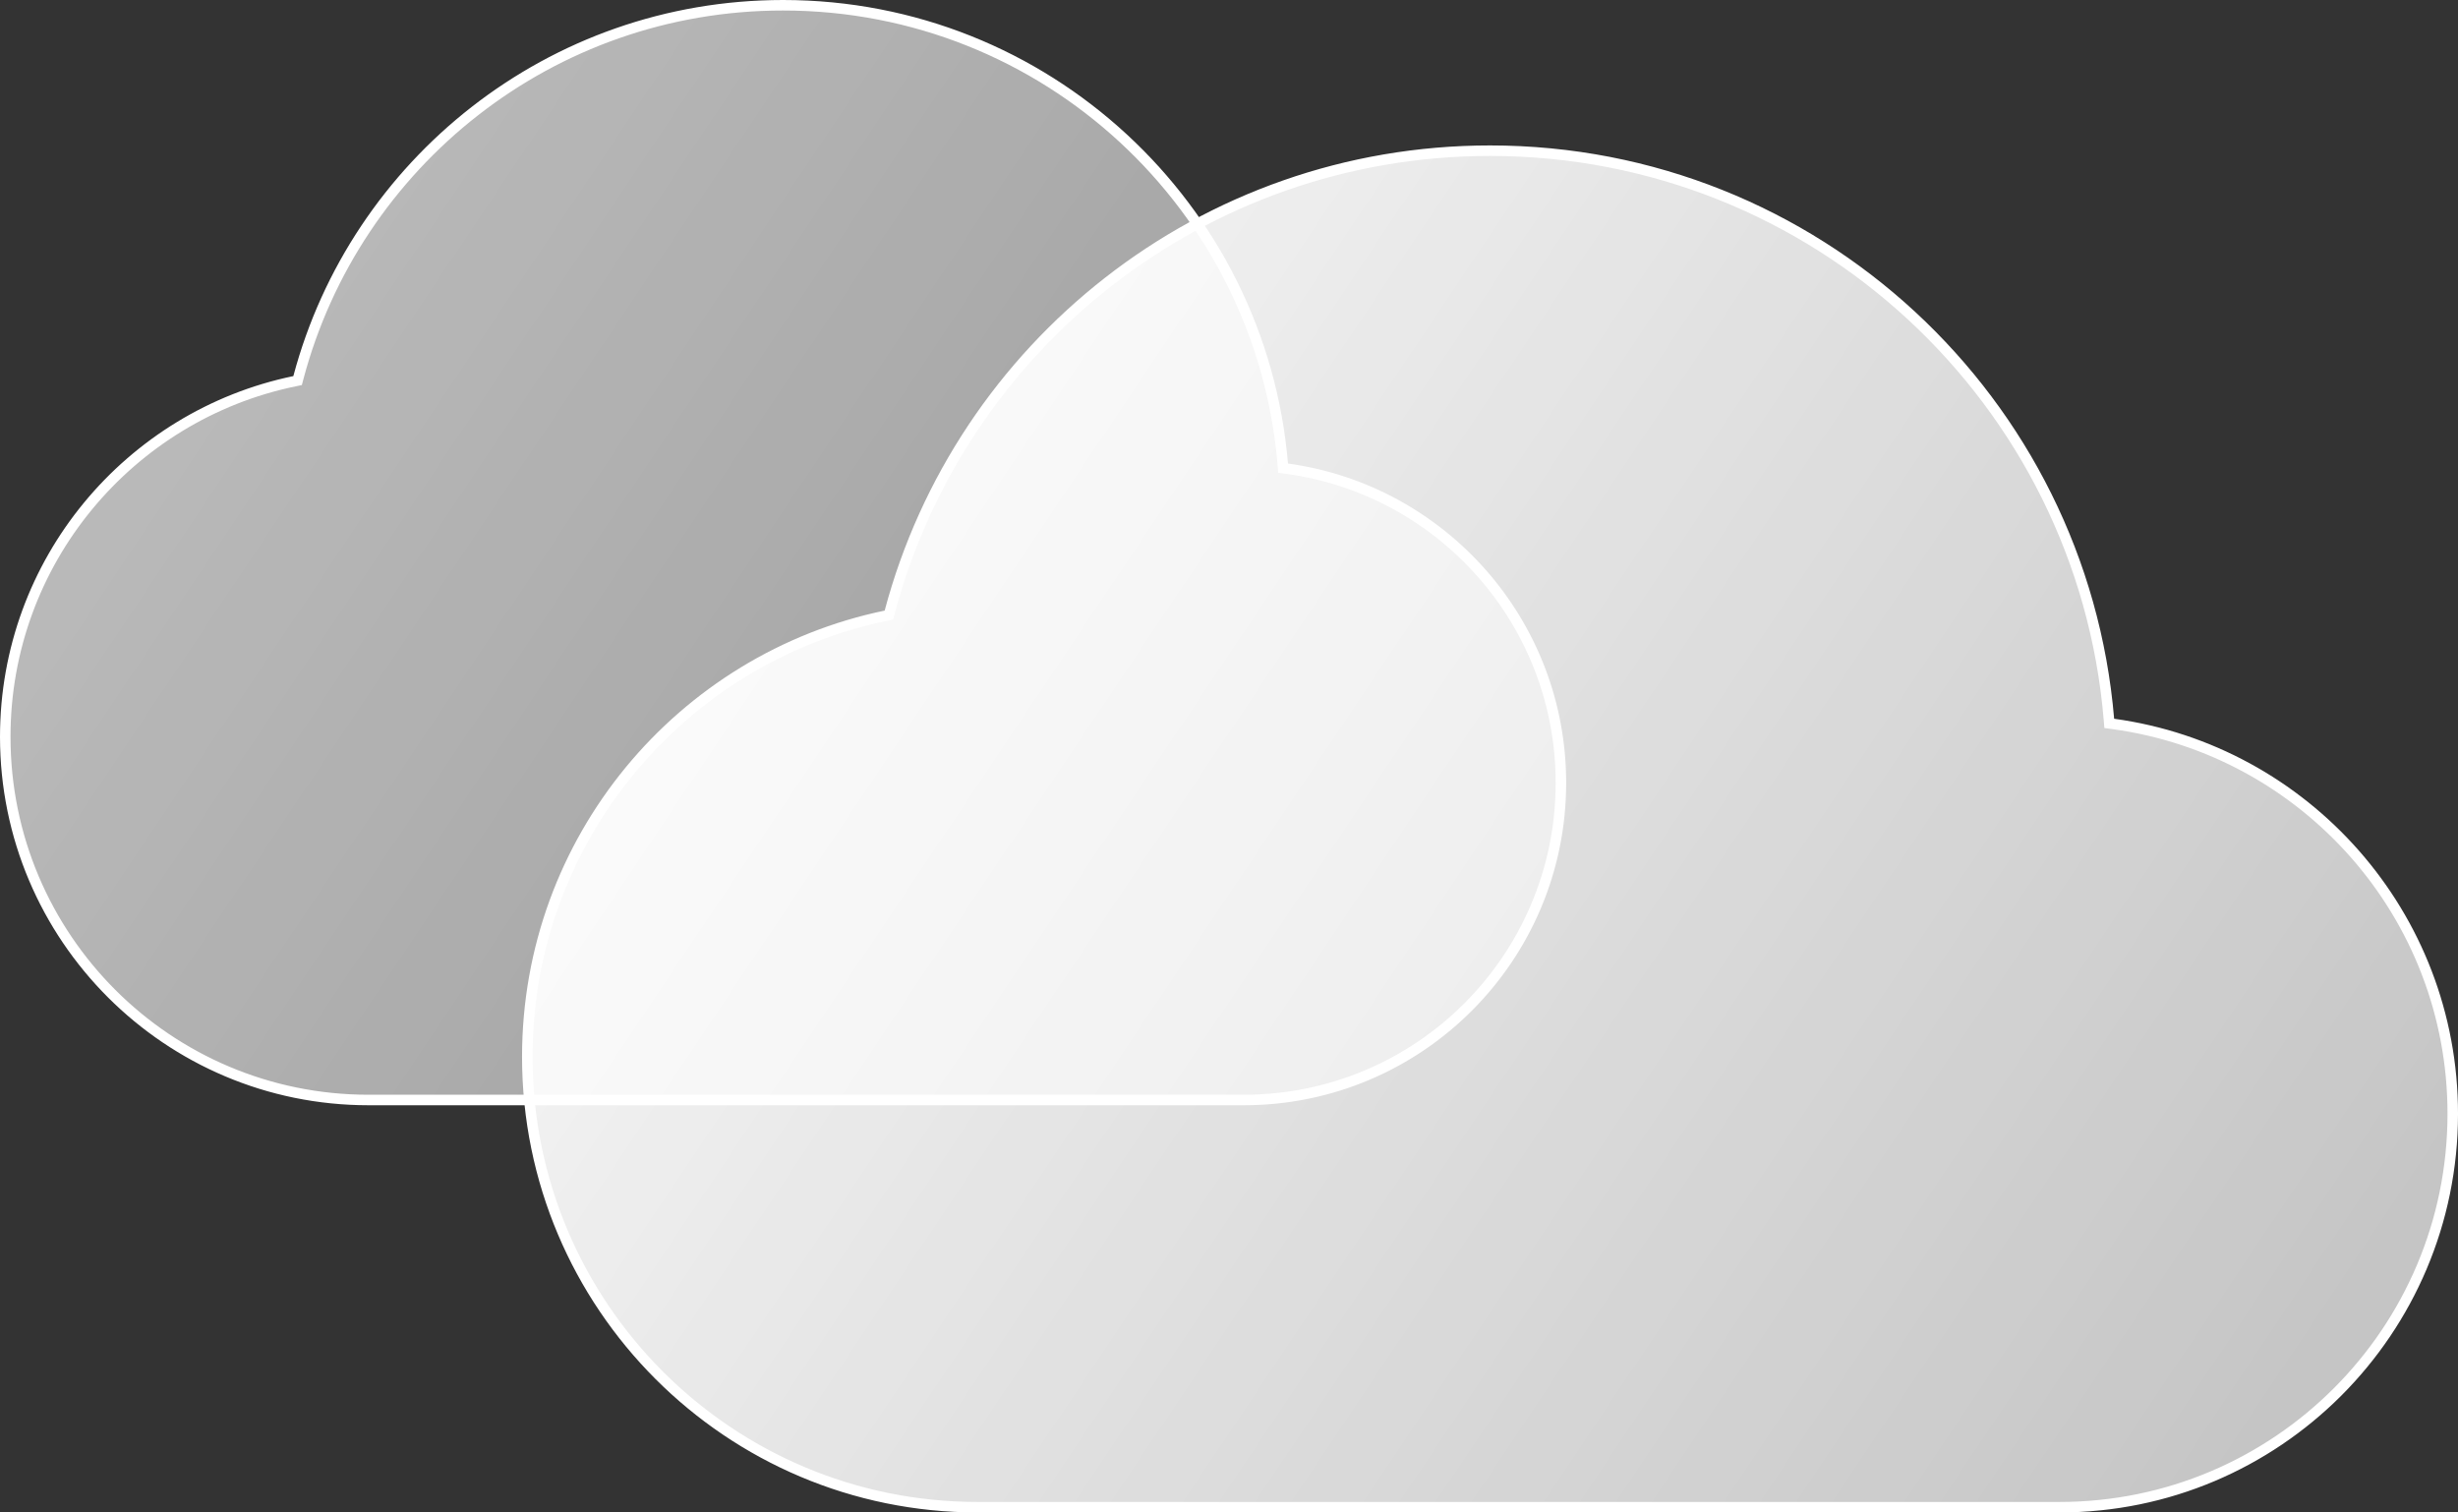 <svg width="234" height="144" viewBox="0 0 234 144" fill="none" xmlns="http://www.w3.org/2000/svg">
<rect x="0" y="0" width="234" height="144" fill="#333333" stroke="none"/>
<path d="M84.321 58.624L84.624 58.561L84.703 58.263C91.422 32.977 114.462 14.347 141.85 14.347C172.813 14.347 198.217 38.157 200.767 68.474L200.8 68.873L201.197 68.927C219.444 71.433 233.501 87.094 233.501 106.039C233.501 126.728 216.736 143.5 196.056 143.5H144.56H93.064C69.391 143.5 50.199 124.3 50.199 100.616C50.199 79.929 64.841 62.662 84.321 58.624Z" fill="url(#paint0_linear_1199_778)" stroke="white"/>
<path d="M28.028 36.297L28.331 36.234L28.41 35.935C33.834 15.533 52.437 0.5 74.549 0.5C99.547 0.5 120.058 19.712 122.117 44.175L122.15 44.574L122.547 44.628C137.262 46.648 148.598 59.27 148.598 74.538C148.598 91.213 135.079 104.73 118.401 104.73H76.742H35.082C15.983 104.73 0.5 89.25 0.5 70.153C0.5 53.474 12.312 39.553 28.028 36.297Z" fill="url(#paint1_linear_1199_778)" fill-opacity="0.7" stroke="white"/>
<defs>
<linearGradient id="paint0_linear_1199_778" x1="49.699" y1="13.847" x2="237.144" y2="139.303" gradientUnits="userSpaceOnUse">
<stop stop-color="white" stop-opacity="0.9"/>
<stop offset="0" stop-color="white"/>
<stop offset="1" stop-color="white" stop-opacity="0.69"/>
</linearGradient>
<linearGradient id="paint1_linear_1199_778" x1="0" y1="0" x2="151.586" y2="101.516" gradientUnits="userSpaceOnUse">
<stop stop-color="white" stop-opacity="0.9"/>
<stop offset="0" stop-color="white"/>
<stop offset="1" stop-color="white" stop-opacity="0.69"/>
</linearGradient>
</defs>
</svg>
